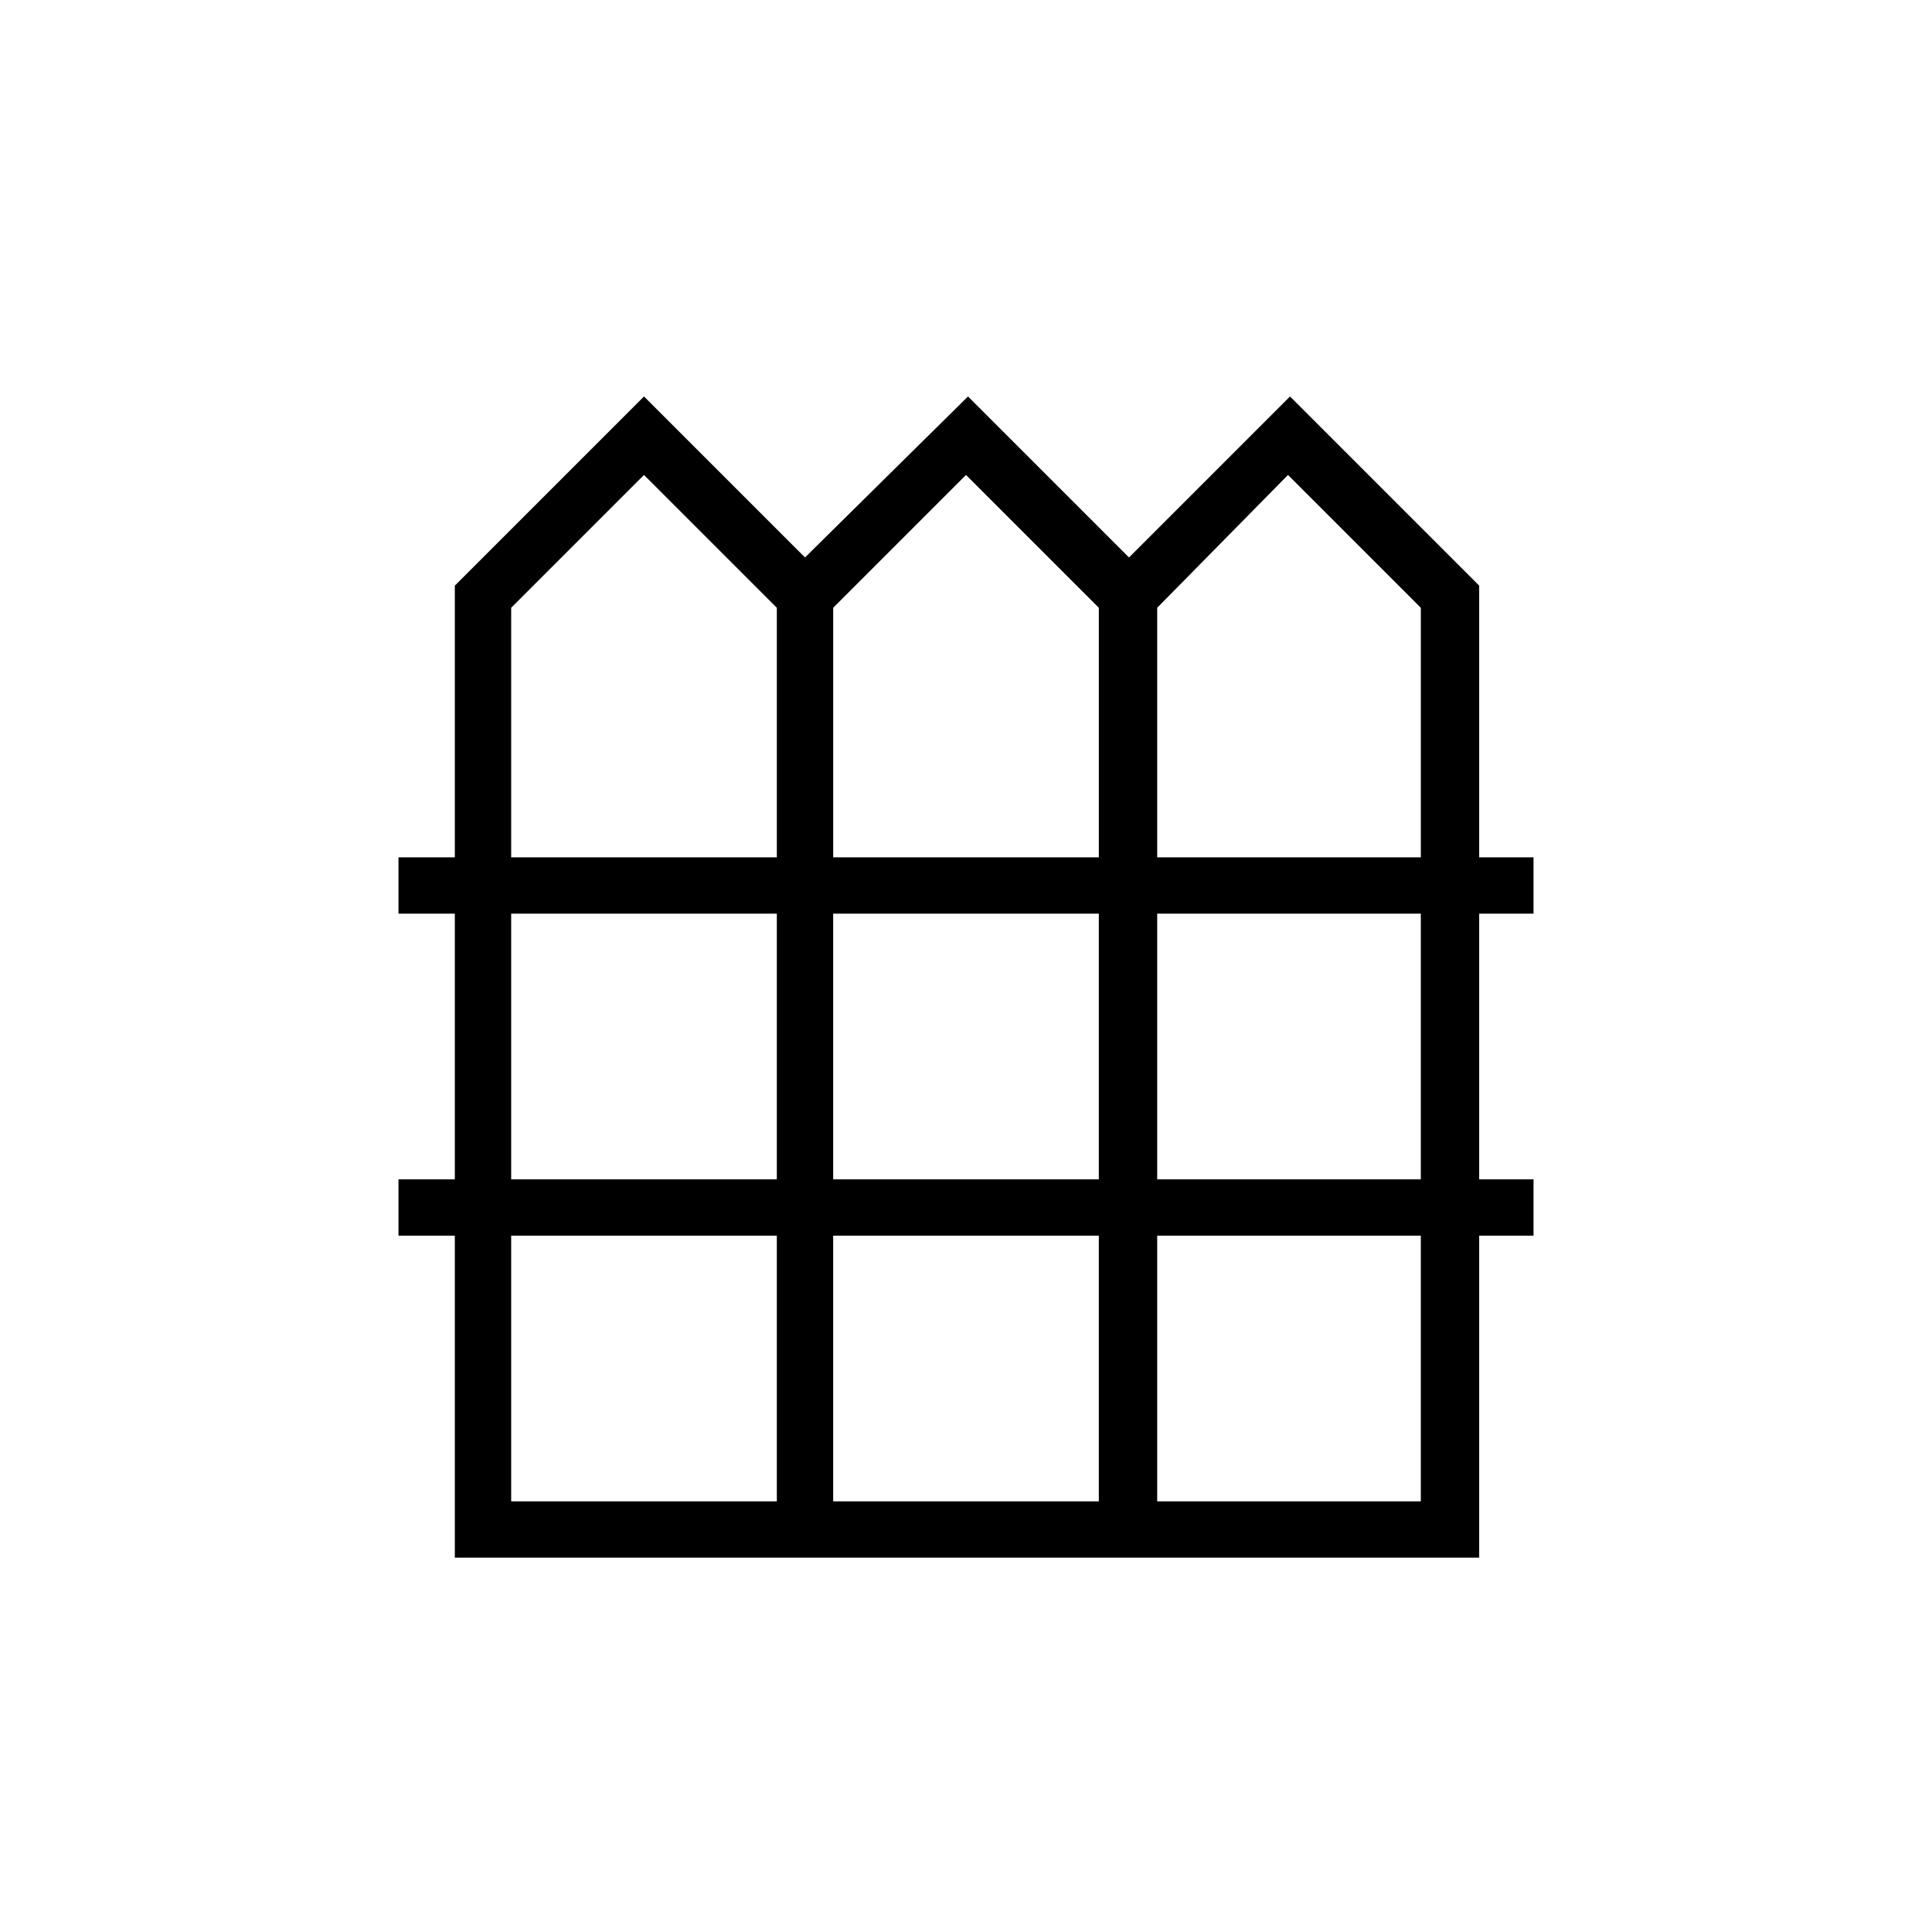 <svg xmlns="http://www.w3.org/2000/svg" height="24" viewBox="0 -960 960 960" width="24"><path d="M226-186v-160h-28v-28h28v-132h-28v-28h28v-135l94-94 80 80 81-80 80 80 80-80 94 94v135h27v28h-27v132h27v28h-27v160H226Zm28-348h132v-124l-66-66-66 66v124Zm160 0h132v-124l-66-66-66 66v124Zm161 0h131v-124l-66-66-65 66v124ZM254-374h132v-132H254v132Zm160 0h132v-132H414v132Zm161 0h131v-132H575v132ZM254-214h132v-132H254v132Zm160 0h132v-132H414v132Zm161 0h131v-132H575v132Z"/></svg>